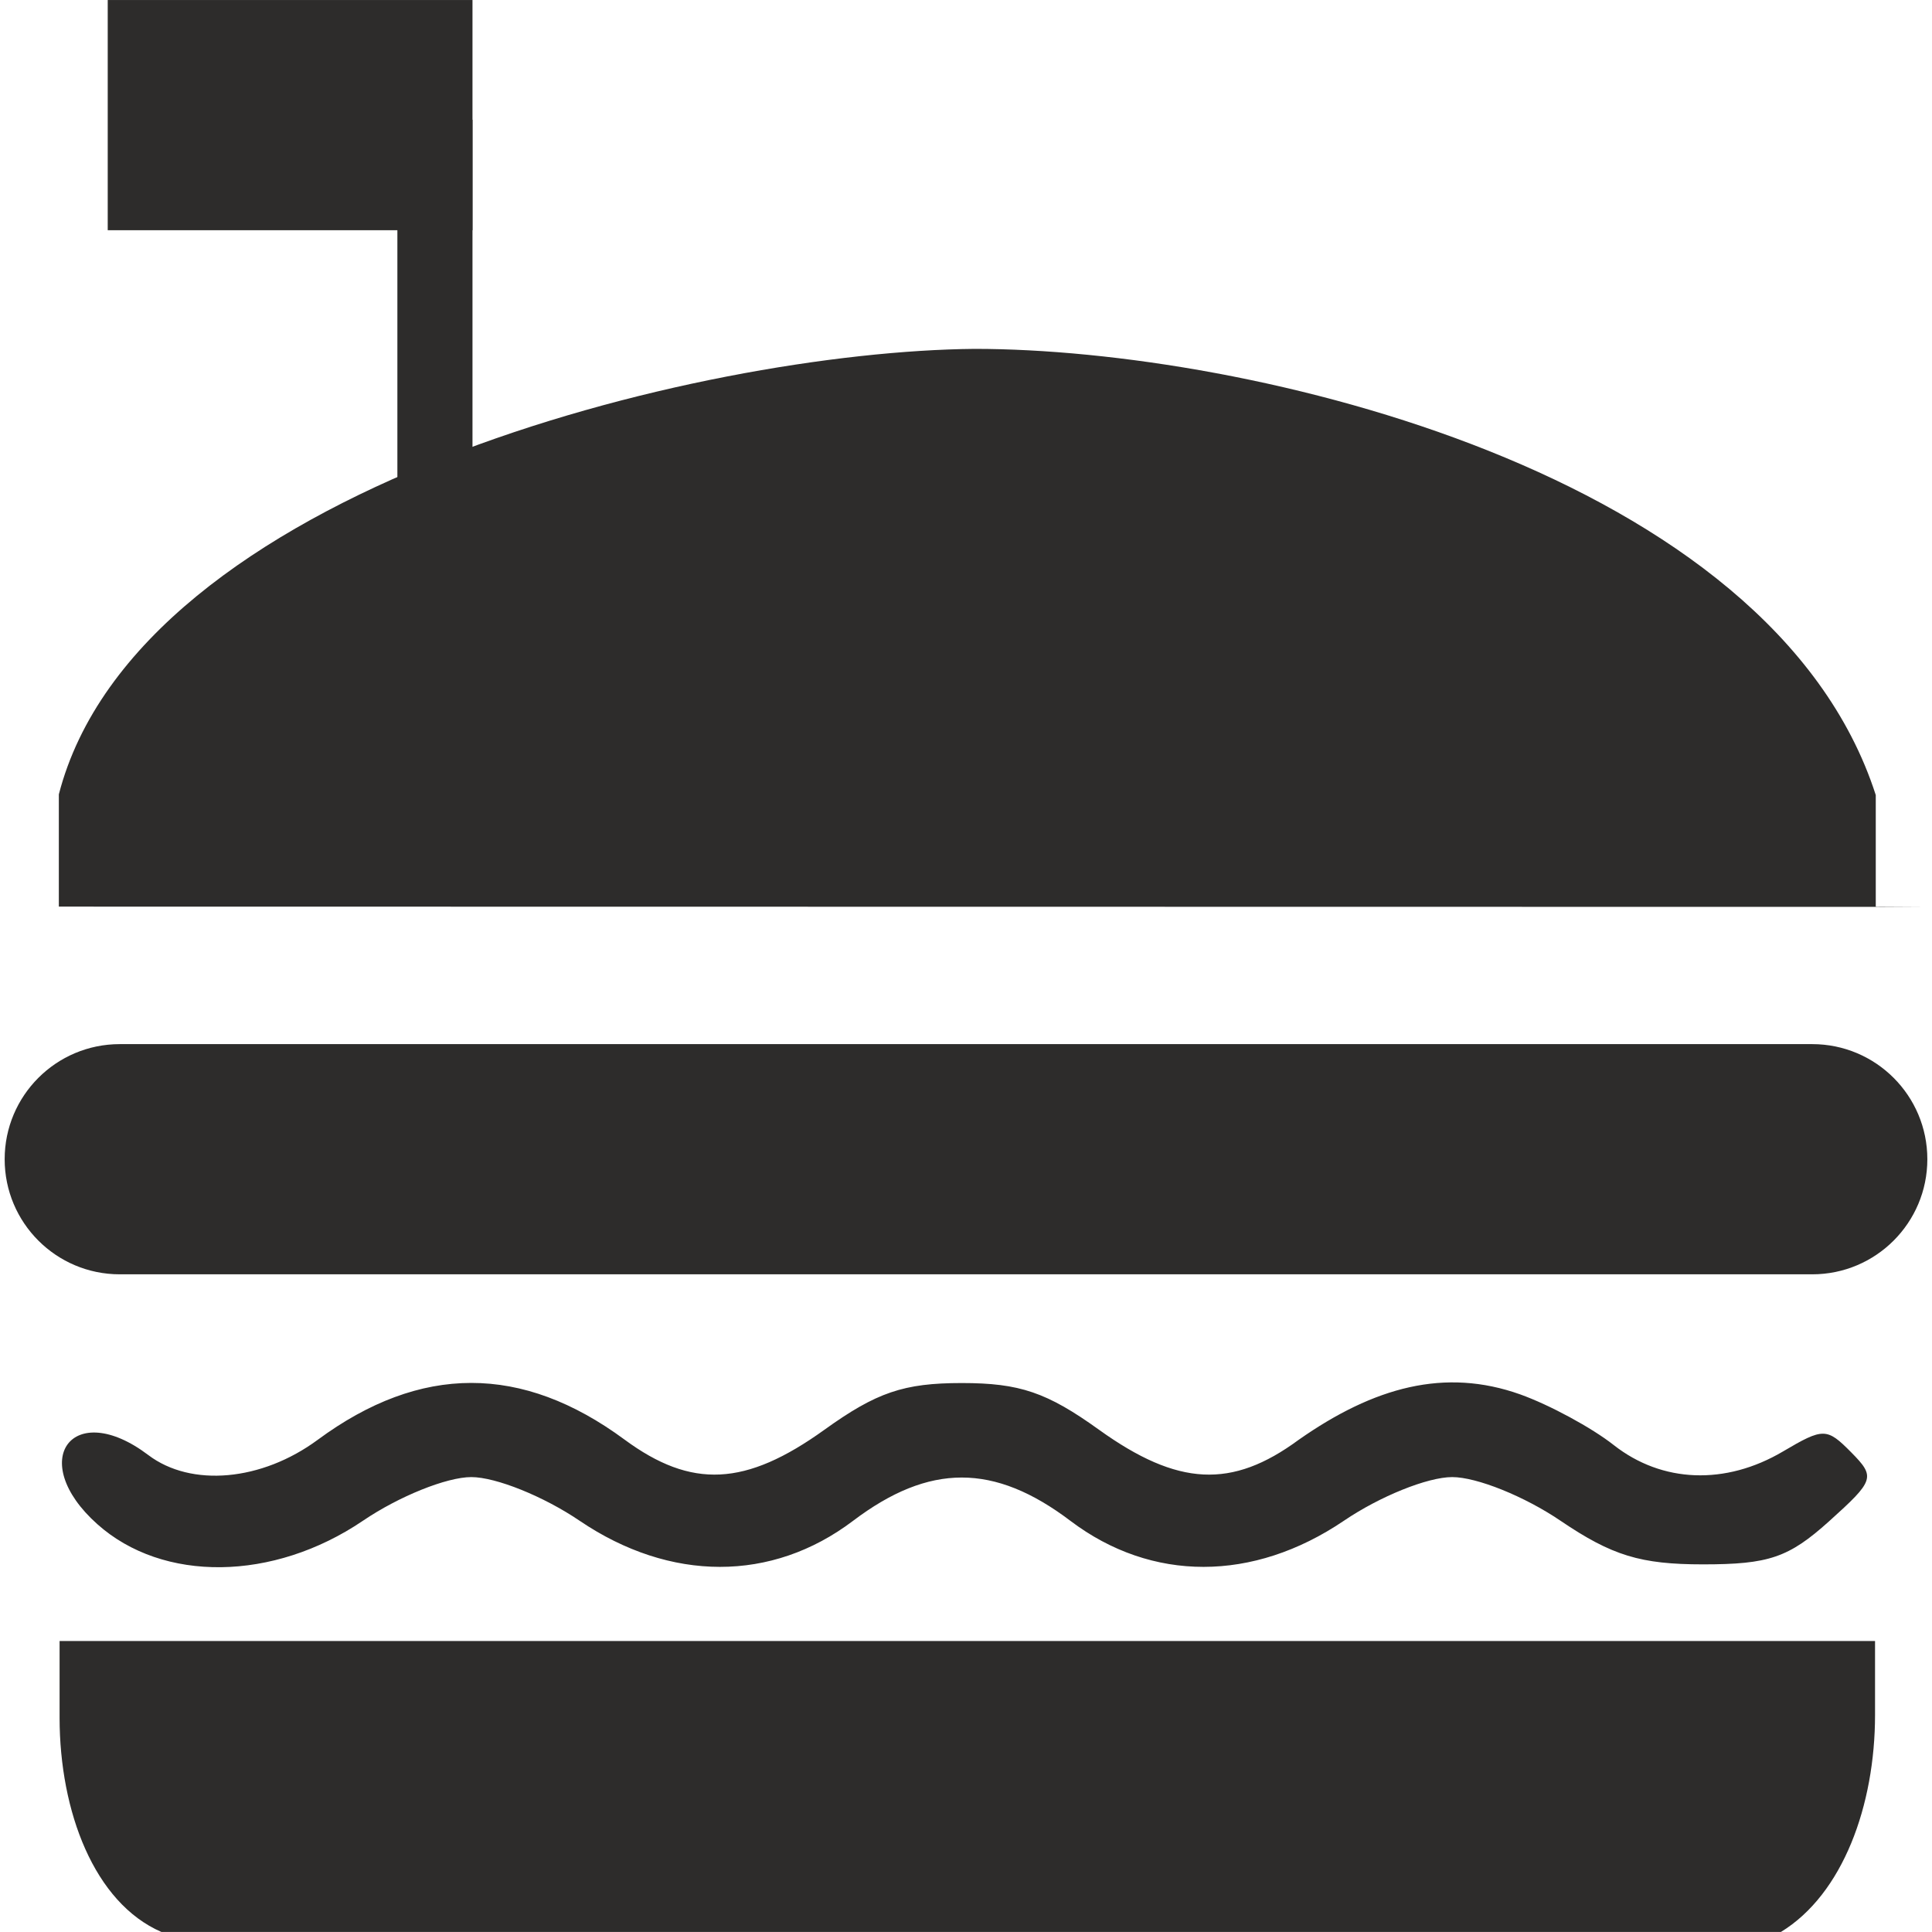 <?xml version="1.0" encoding="utf-8"?>
<!-- Created by sK1 2.0rc4 (https://sk1project.net/) -->
<svg xmlns="http://www.w3.org/2000/svg" height="832.677pt" viewBox="0 0 832.677 832.677" width="832.677pt" version="1.1" xmlns:xlink="http://www.w3.org/1999/xlink" id="49157378-b438-11ea-be2e-a0f3c11e789f">

<g>
	<path style="fill-rule:evenodd;fill:#2d2c2b;" d="M 51.616,450.01 C 24.219,450.01 2.01,472.219 2.01,499.616 2.01,527.013 24.219,549.222 51.616,549.222 L 781.063,549.222 C 808.46,549.222 830.669,527.013 830.669,499.616 830.669,472.219 808.46,450.01 781.063,450.01 L 51.616,450.01 Z" />
	<path style="fill-rule:evenodd;fill:#2d2c2b;" d="M 69.579,832.665 C 40.609,820.079 25.709,780.756 25.68,740.391 L 25.68,707.254 416.89,707.254 808.127,707.254 808.127,739.115 C 808.127,778.006 794.311,816.337 767.552,832.665 131.646,832.665 95.651,832.665 72.245,832.665 L 69.579,832.665 Z" />
	<path style="fill-rule:evenodd;fill:#2d2c2b;" d="M 655.227,600.983 C 667.869,605.518 686.011,615.326 695.507,622.809 716.313,639.165 743.668,640.214 768.471,625.559 785.847,615.298 787.35,615.326 797.838,625.928 808.383,636.614 807.929,638.003 788.285,655.691 770.909,671.31 762.376,674.23 734.001,674.23 707.072,674.23 694.798,670.488 672.575,655.436 657.041,644.891 636.49,636.614 625.888,636.614 615.287,636.614 594.735,644.891 579.202,655.436 540.083,681.912 496.345,681.94 461.365,655.493 428.455,630.576 400.562,630.576 367.623,655.493 332.672,681.94 288.905,681.912 249.816,655.436 234.282,644.891 213.702,636.614 203.129,636.614 192.527,636.614 171.948,644.891 156.414,655.436 117.835,681.572 70.241,682.195 41.923,656.882 11.223,629.471 31.265,602.4 63.92,627.118 82.401,641.093 112.789,638.372 136.94,620.542 181.217,587.887 224.984,587.858 269.176,620.457 298.09,641.773 321.334,640.639 355.293,616.233 377.772,600.076 389.535,596.079 414.509,596.079 439.482,596.079 451.217,600.076 473.696,616.233 507.655,640.611 530.927,641.773 559.727,620.542 592.241,597.751 622.77,589.417 655.227,600.983 L 655.227,600.983 Z" />
	<path style="fill-rule:evenodd;fill:#2d2c2b;" d="M 125.034,99.222 L 46.43,99.222 46.43,0.009 203.639,0.009 203.639,99.222 125.034,99.222 Z" />
	<path style="fill-rule:evenodd;fill:#2d2c2b;" d="M 187.453,215.046 L 171.268,215.046 171.268,51.6 203.639,51.6 203.639,215.046 187.453,215.046 Z" />
	<path style="fill-rule:evenodd;fill:#2d2c2b;" d="M 808.439,390.746 C 808.439,374.546 808.439,358.292 808.439,342.664 763.654,203.503 537.88,150.36 420.051,150.36 301.7,151.43 59.447,210.551 25.359,342.361 25.359,354.964 25.359,378.234 25.359,390.746 L 827.901,390.861 808.439,390.746 Z" />
</g>
</svg>